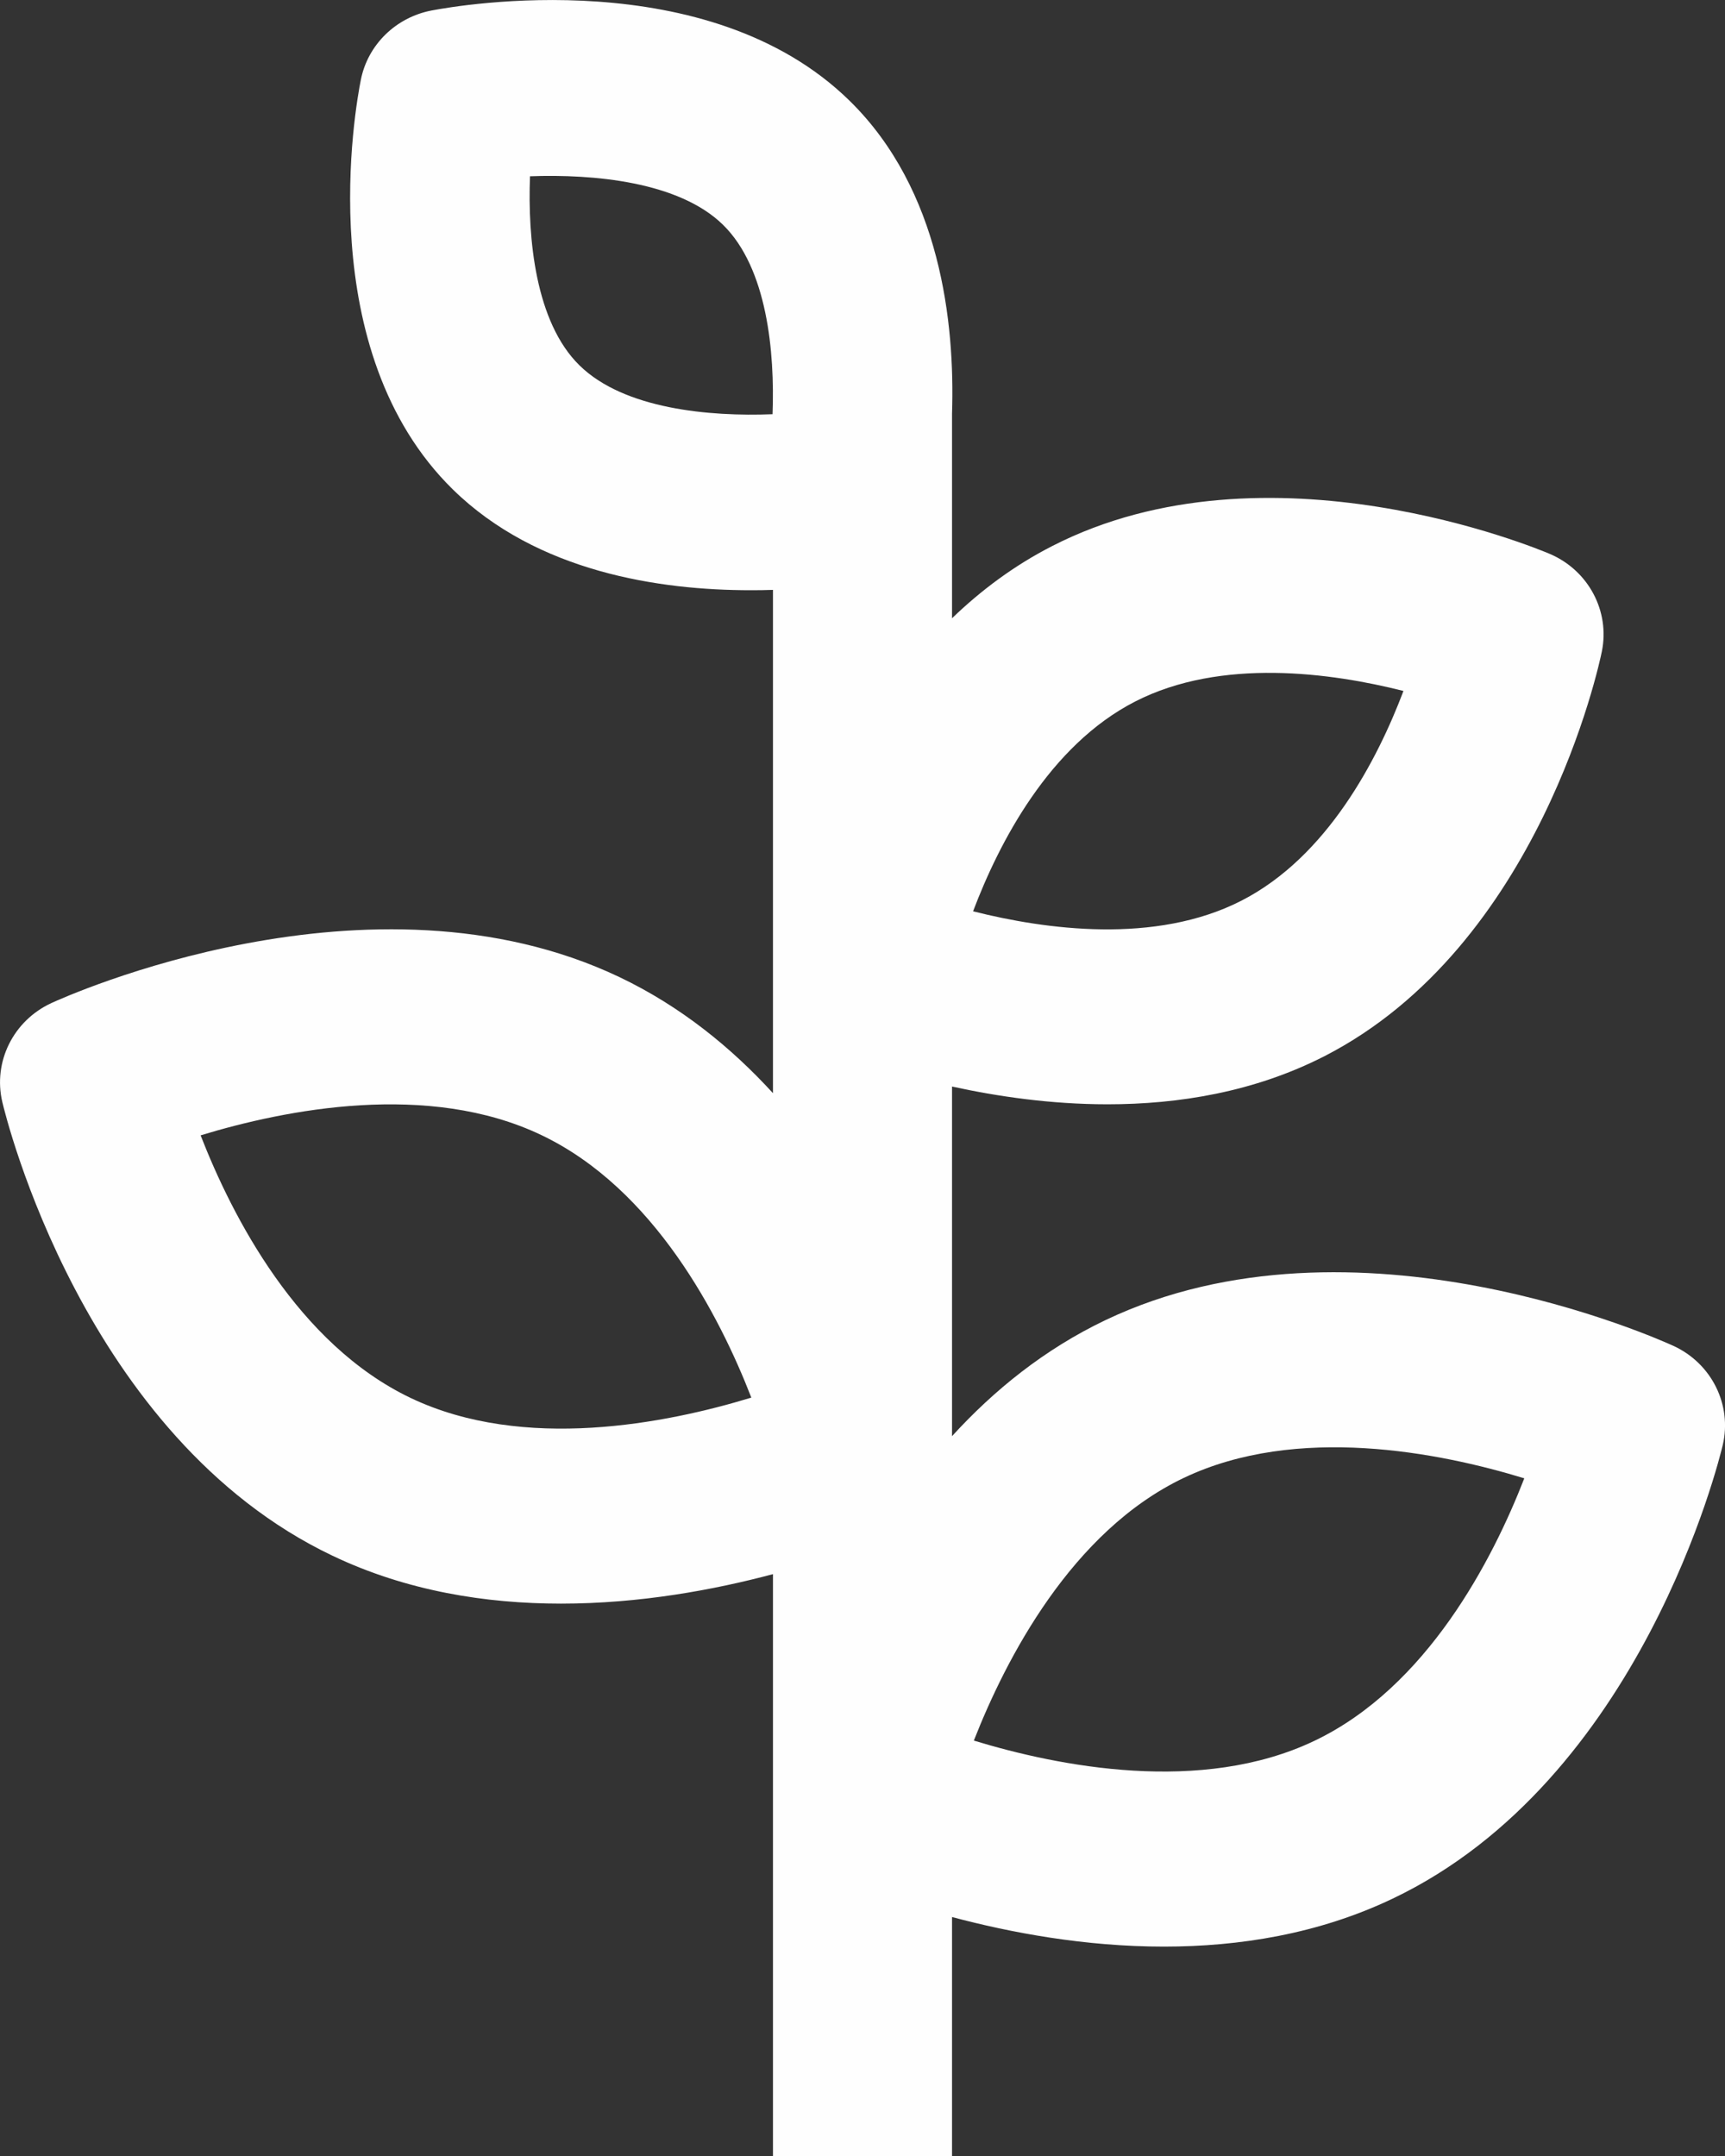 <svg width="20" height="25" viewBox="0 0 20 25" fill="none" xmlns="http://www.w3.org/2000/svg">
<rect x="0" y="0" width="20" height="25" fill="#333333" stroke="none"/>
<path d="M11.038 25V22.229C11.72 22.411 12.581 22.572 13.495 22.572C14.365 22.572 15.284 22.427 16.144 22.017C19.032 20.642 19.936 16.914 19.974 16.756C20.083 16.29 19.846 15.811 19.404 15.607C19.255 15.539 15.706 13.931 12.818 15.307C12.111 15.644 11.523 16.121 11.038 16.653V12.599C11.559 12.713 12.181 12.805 12.841 12.805C13.663 12.805 14.542 12.663 15.354 12.248C17.851 10.969 18.544 7.694 18.572 7.555C18.668 7.086 18.416 6.614 17.969 6.423C17.837 6.367 14.698 5.052 12.201 6.331C11.758 6.557 11.373 6.846 11.038 7.169V4.796C11.072 3.745 10.907 2.204 9.85 1.168C8.209 -0.44 5.326 0.06 5.002 0.122C4.589 0.202 4.265 0.518 4.184 0.924C4.12 1.241 3.61 4.068 5.251 5.676C6.229 6.634 7.647 6.844 8.703 6.844C8.792 6.844 8.879 6.843 8.962 6.84V12.676C8.477 12.145 7.889 11.667 7.182 11.33C4.294 9.955 0.745 11.562 0.596 11.631C0.154 11.835 -0.083 12.313 0.027 12.779C0.064 12.937 0.968 16.665 3.856 18.04C4.716 18.45 5.635 18.595 6.505 18.595C7.419 18.595 8.28 18.435 8.962 18.253V25L11.038 25ZM13.725 17.137C15.036 16.513 16.69 16.841 17.673 17.142C17.306 18.085 16.547 19.563 15.237 20.187C13.927 20.811 12.274 20.483 11.291 20.183C11.661 19.239 12.423 17.757 13.725 17.137ZM13.162 8.134C14.159 7.624 15.438 7.801 16.272 8.012C15.972 8.805 15.39 9.934 14.393 10.444C13.395 10.955 12.117 10.778 11.282 10.567C11.582 9.774 12.164 8.645 13.162 8.134ZM4.763 16.211C3.452 15.586 2.693 14.108 2.326 13.165C3.31 12.865 4.965 12.536 6.275 13.161C7.586 13.785 8.345 15.263 8.711 16.206C7.728 16.506 6.074 16.835 4.763 16.211ZM8.957 4.803C8.226 4.832 7.236 4.744 6.719 4.237C6.207 3.736 6.117 2.763 6.145 2.044C6.88 2.017 7.871 2.105 8.383 2.607C8.895 3.109 8.984 4.083 8.957 4.803Z" fill="#FEFEFE"/>
</svg>
